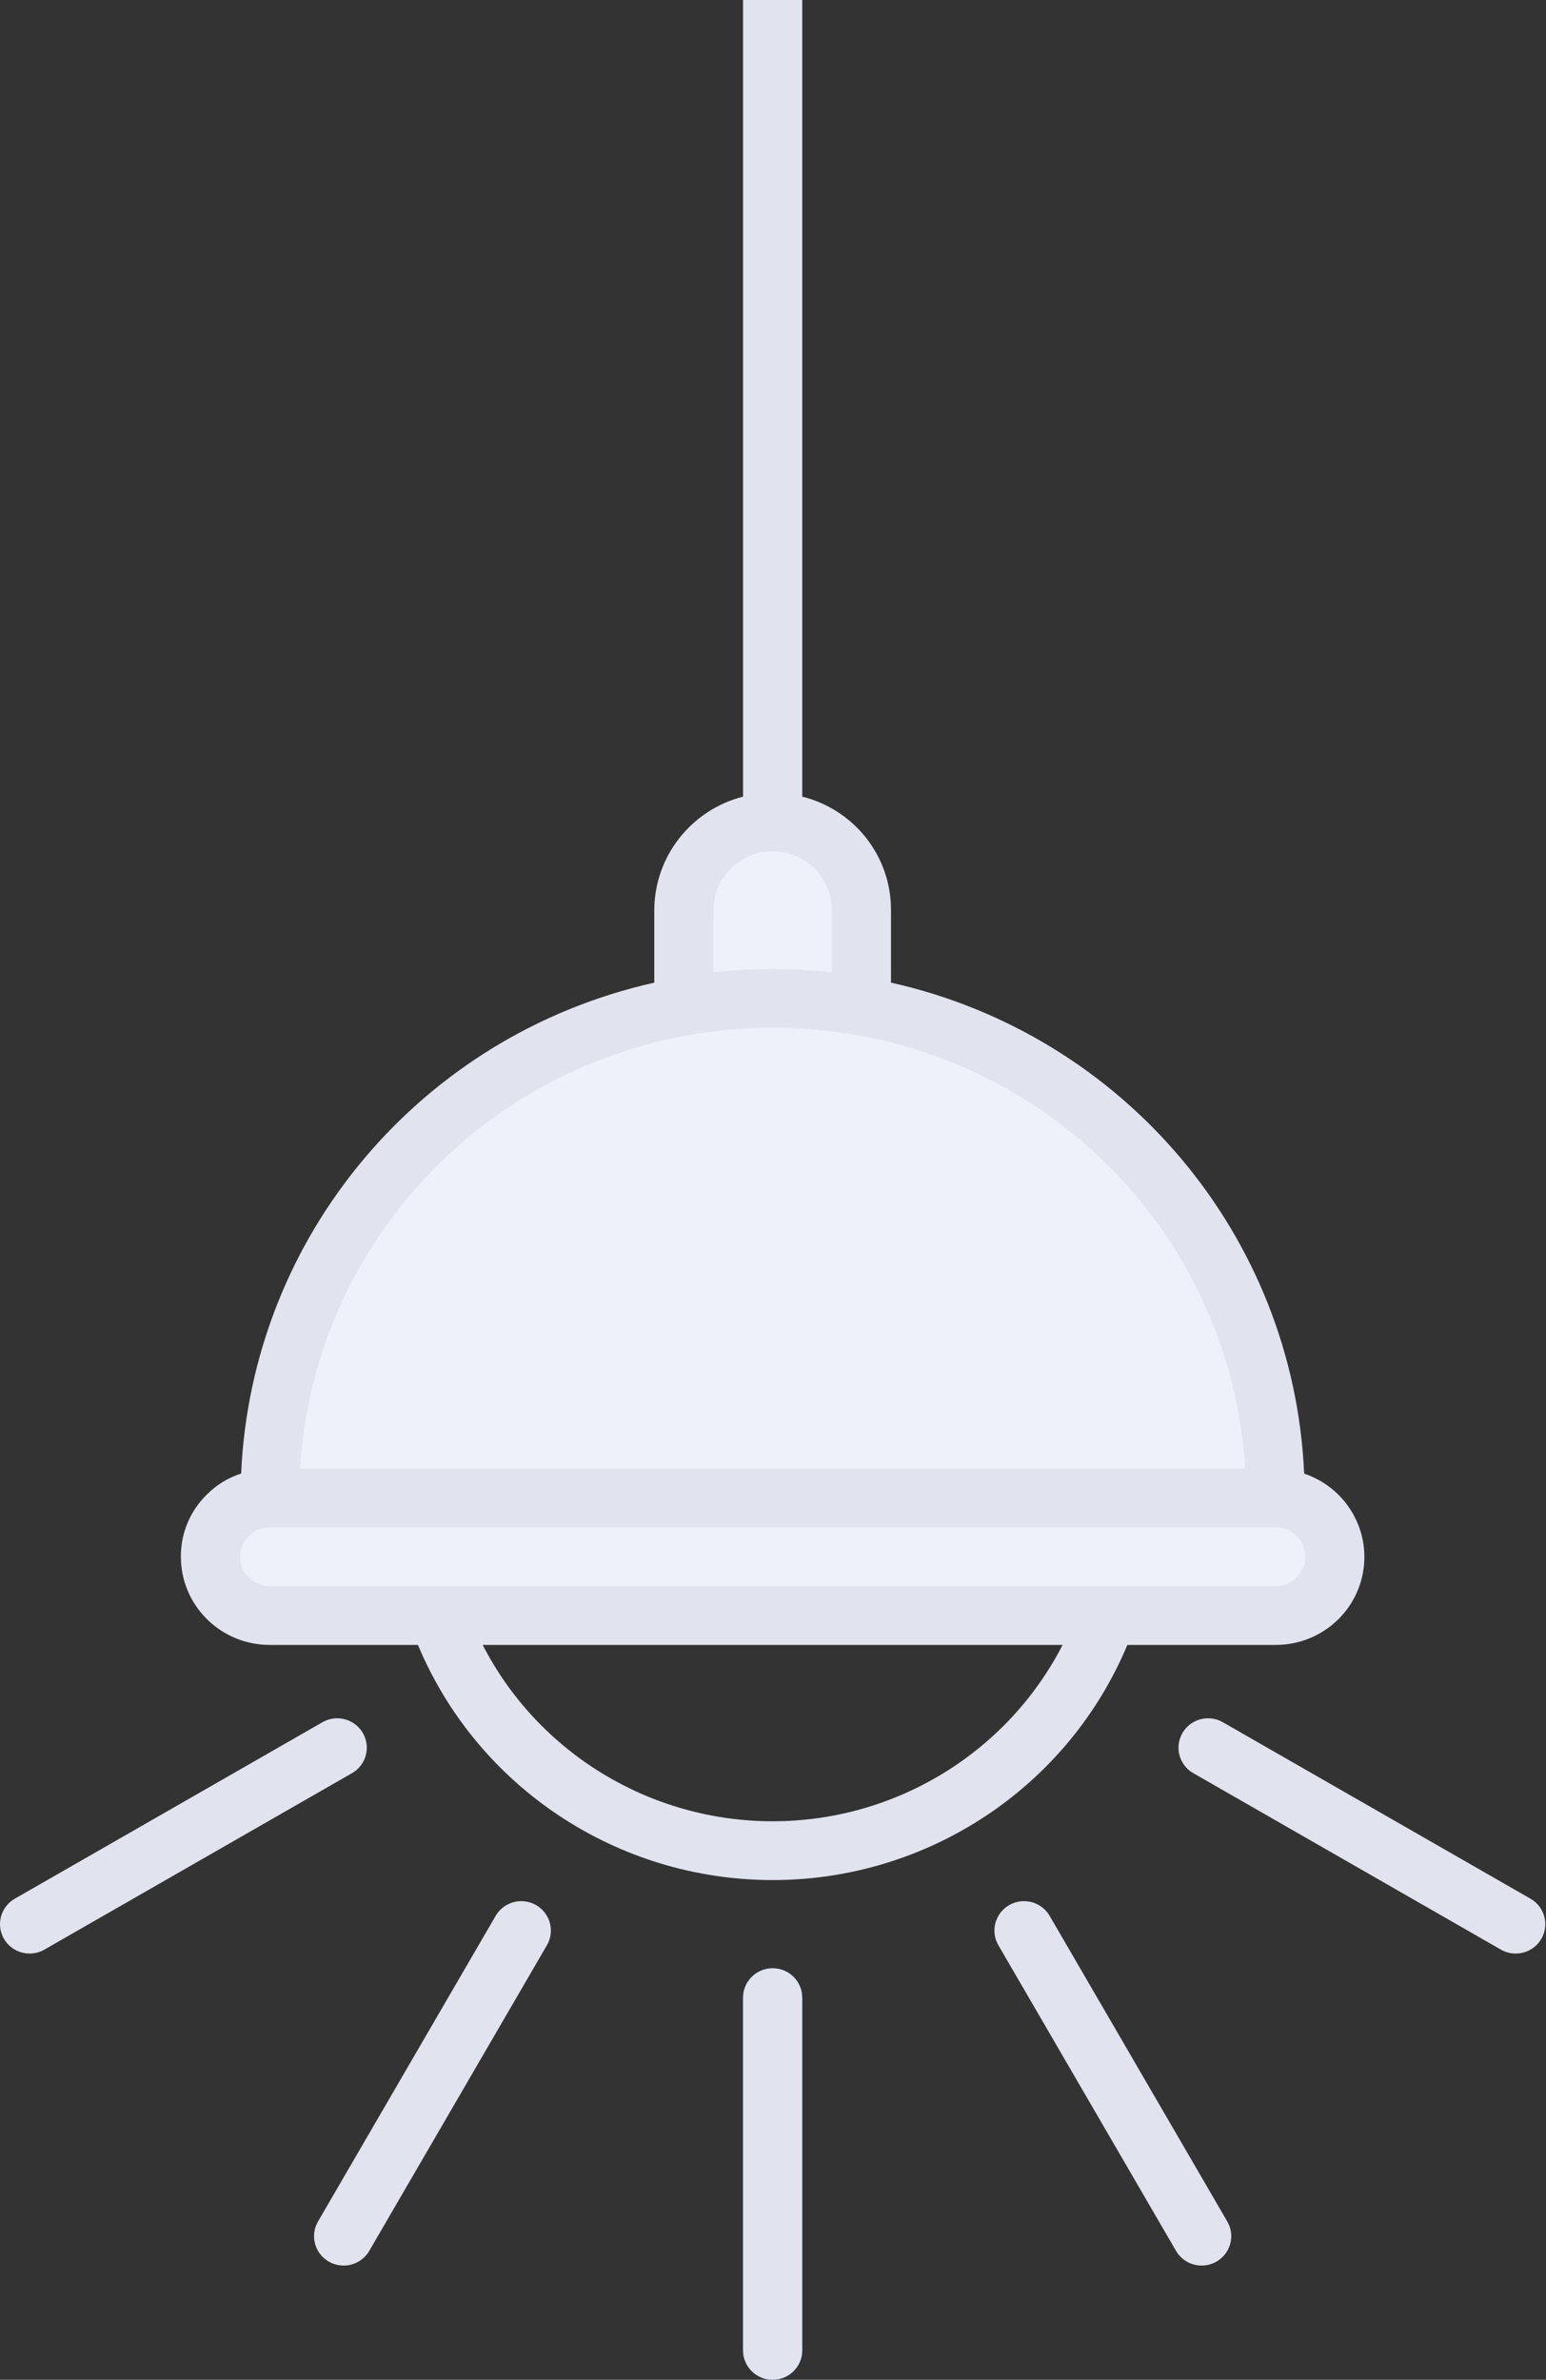 <?xml version="1.0" encoding="UTF-8"?>
<svg width="128px" height="197px" viewBox="0 0 128 197" version="1.1" xmlns="http://www.w3.org/2000/svg" xmlns:xlink="http://www.w3.org/1999/xlink">
    <rect x="0" y="0" width="128" height="197" fill="#333333" stroke="none"/>
    <!-- Generator: sketchtool 52.5 (67469) - http://www.bohemiancoding.com/sketch -->
    <title>F6DF8E0B-5995-4CC2-B115-B47FEE96CEBA</title>
    <desc>Created with sketchtool.</desc>
    <g id="Page-1" stroke="none" stroke-width="1" fill="none" fill-rule="evenodd">
        <g id="1" transform="translate(-123, 0)">
            <g id="Group-6">
                <g id="lamp-icon" transform="translate(123, 0)">
                    <path d="M56,75.177 L56,83 C60.96,82.139 66.042,82.139 71,83 L71,75.177 C71,71.214 67.643,68 63.5,68 C59.358,68 56,71.214 56,75.177 Z" id="Path" fill="#EEF1F9"></path>
                    <path d="M18.445,125.475 C17.515,126.401 16.994,127.673 17,129 C17.008,131.758 19.195,133.991 21.895,134 L105.105,134 C107.808,134 110,131.761 110,129 C110,126.239 107.808,124 105.105,124 L21.895,124 C20.597,123.993 19.351,124.525 18.445,125.475 Z" id="Path" fill="#EEF1F9"></path>
                    <path d="M56.176,83.651 C36.393,87.143 21.992,104.145 22,124 L105,124 C105.01,104.145 90.607,87.143 70.824,83.651 C65.982,82.783 61.019,82.783 56.176,83.651 Z" id="Path" fill="#EEF1F9"></path>
                    <g id="Group">
                        <path d="M63.97,197 C62.617,197 61.52,195.91 61.52,194.567 L61.52,165.367 C61.52,164.023 62.617,162.933 63.97,162.933 C65.323,162.933 66.42,164.023 66.42,165.367 L66.42,194.567 C66.42,195.91 65.323,197 63.97,197 Z" id="Path" fill="#1E81CE"></path>
                        <path d="M2.45,161.717 C1.341,161.717 0.371,160.976 0.084,159.913 C-0.203,158.85 0.264,157.727 1.225,157.176 L26.681,142.576 C27.439,142.135 28.377,142.13 29.139,142.565 C29.902,143 30.371,143.808 30.368,144.681 C30.367,145.554 29.895,146.359 29.13,146.791 L3.675,161.391 C3.303,161.605 2.88,161.718 2.45,161.717 Z" id="Path" fill="#E1E4EF"></path>
                        <path d="M28.449,187.544 C27.574,187.544 26.767,187.079 26.329,186.327 C25.892,185.574 25.892,184.647 26.33,183.894 L41.029,158.61 C41.463,157.85 42.274,157.381 43.153,157.379 C44.032,157.376 44.844,157.843 45.282,158.6 C45.72,159.357 45.717,160.29 45.272,161.043 L30.573,186.327 C30.135,187.081 29.325,187.545 28.449,187.544 Z" id="Path" fill="#E1E4EF"></path>
                        <path d="M63.97,197 C62.617,197 61.52,195.91 61.52,194.567 L61.52,165.367 C61.52,164.023 62.617,162.933 63.97,162.933 C65.323,162.933 66.42,164.023 66.42,165.367 L66.42,194.567 C66.42,195.91 65.323,197 63.97,197 Z" id="Path" fill="#E1E4EF"></path>
                        <path d="M99.492,187.544 C98.616,187.545 97.806,187.081 97.368,186.327 L82.67,161.043 C82.225,160.29 82.221,159.357 82.659,158.6 C83.097,157.843 83.909,157.376 84.788,157.379 C85.667,157.381 86.478,157.85 86.913,158.61 L101.611,183.894 C102.049,184.647 102.049,185.574 101.611,186.327 C101.175,187.079 100.367,187.544 99.492,187.544 Z" id="Path" fill="#E1E4EF"></path>
                        <path d="M125.492,161.717 C125.061,161.718 124.639,161.605 124.267,161.391 L98.811,146.791 C98.047,146.359 97.574,145.554 97.572,144.681 C97.571,143.808 98.039,143 98.801,142.565 C99.563,142.13 100.502,142.135 101.261,142.576 L126.717,157.176 C127.676,157.727 128.145,158.85 127.858,159.913 C127.571,160.976 126.6,161.717 125.492,161.717 Z" id="Path" fill="#E1E4EF"></path>
                        <path d="M73.769,81.342 L73.769,75.333 C73.782,70.898 70.751,67.026 66.42,65.946 L66.42,1.11022302e-16 L61.52,1.11022302e-16 L61.52,65.946 C57.207,67.052 54.188,70.909 54.171,75.333 L54.171,81.344 C34.847,85.674 20.834,102.321 19.965,121.98 C18.908,122.318 17.947,122.902 17.163,123.684 C15.751,125.042 14.962,126.915 14.975,128.867 C14.975,132.898 18.266,136.167 22.324,136.167 L34.603,136.167 C39.533,147.953 51.121,155.633 63.97,155.633 C76.821,155.633 88.407,147.953 93.339,136.167 L105.616,136.167 C109.209,136.175 112.279,133.594 112.864,130.074 C113.45,126.552 111.38,123.128 107.976,121.987 C107.111,102.325 93.098,85.673 73.769,81.342 Z M59.071,75.333 C59.071,72.646 61.264,70.467 63.97,70.467 C66.676,70.467 68.87,72.646 68.87,75.333 L68.87,80.47 C68.722,80.455 68.568,80.47 68.422,80.446 C67.115,80.314 65.792,80.242 64.451,80.227 C64.289,80.227 64.133,80.2 63.961,80.2 C63.789,80.2 63.666,80.221 63.517,80.224 C62.167,80.237 60.823,80.314 59.502,80.446 C59.358,80.46 59.206,80.446 59.061,80.47 L59.071,75.333 Z M57.069,85.682 C61.633,84.865 66.307,84.865 70.872,85.682 L70.923,85.682 C88.706,88.822 102.006,103.658 103.093,121.567 L24.848,121.567 C25.943,103.643 39.267,88.803 57.069,85.682 Z M63.97,150.767 C53.842,150.764 44.569,145.125 39.963,136.167 L87.978,136.167 C83.371,145.125 74.098,150.764 63.97,150.767 Z M105.616,131.3 L22.324,131.3 C20.971,131.3 19.874,130.21 19.874,128.867 C19.873,128.21 20.146,127.582 20.627,127.132 C21.074,126.679 21.687,126.427 22.324,126.433 L105.616,126.433 C106.969,126.433 108.066,127.523 108.066,128.867 C108.066,130.21 106.969,131.3 105.616,131.3 Z" id="Shape" fill="#E1E4EF" fill-rule="nonzero"></path>
                    </g>
                </g>
            </g>
        </g>
    </g>
</svg>